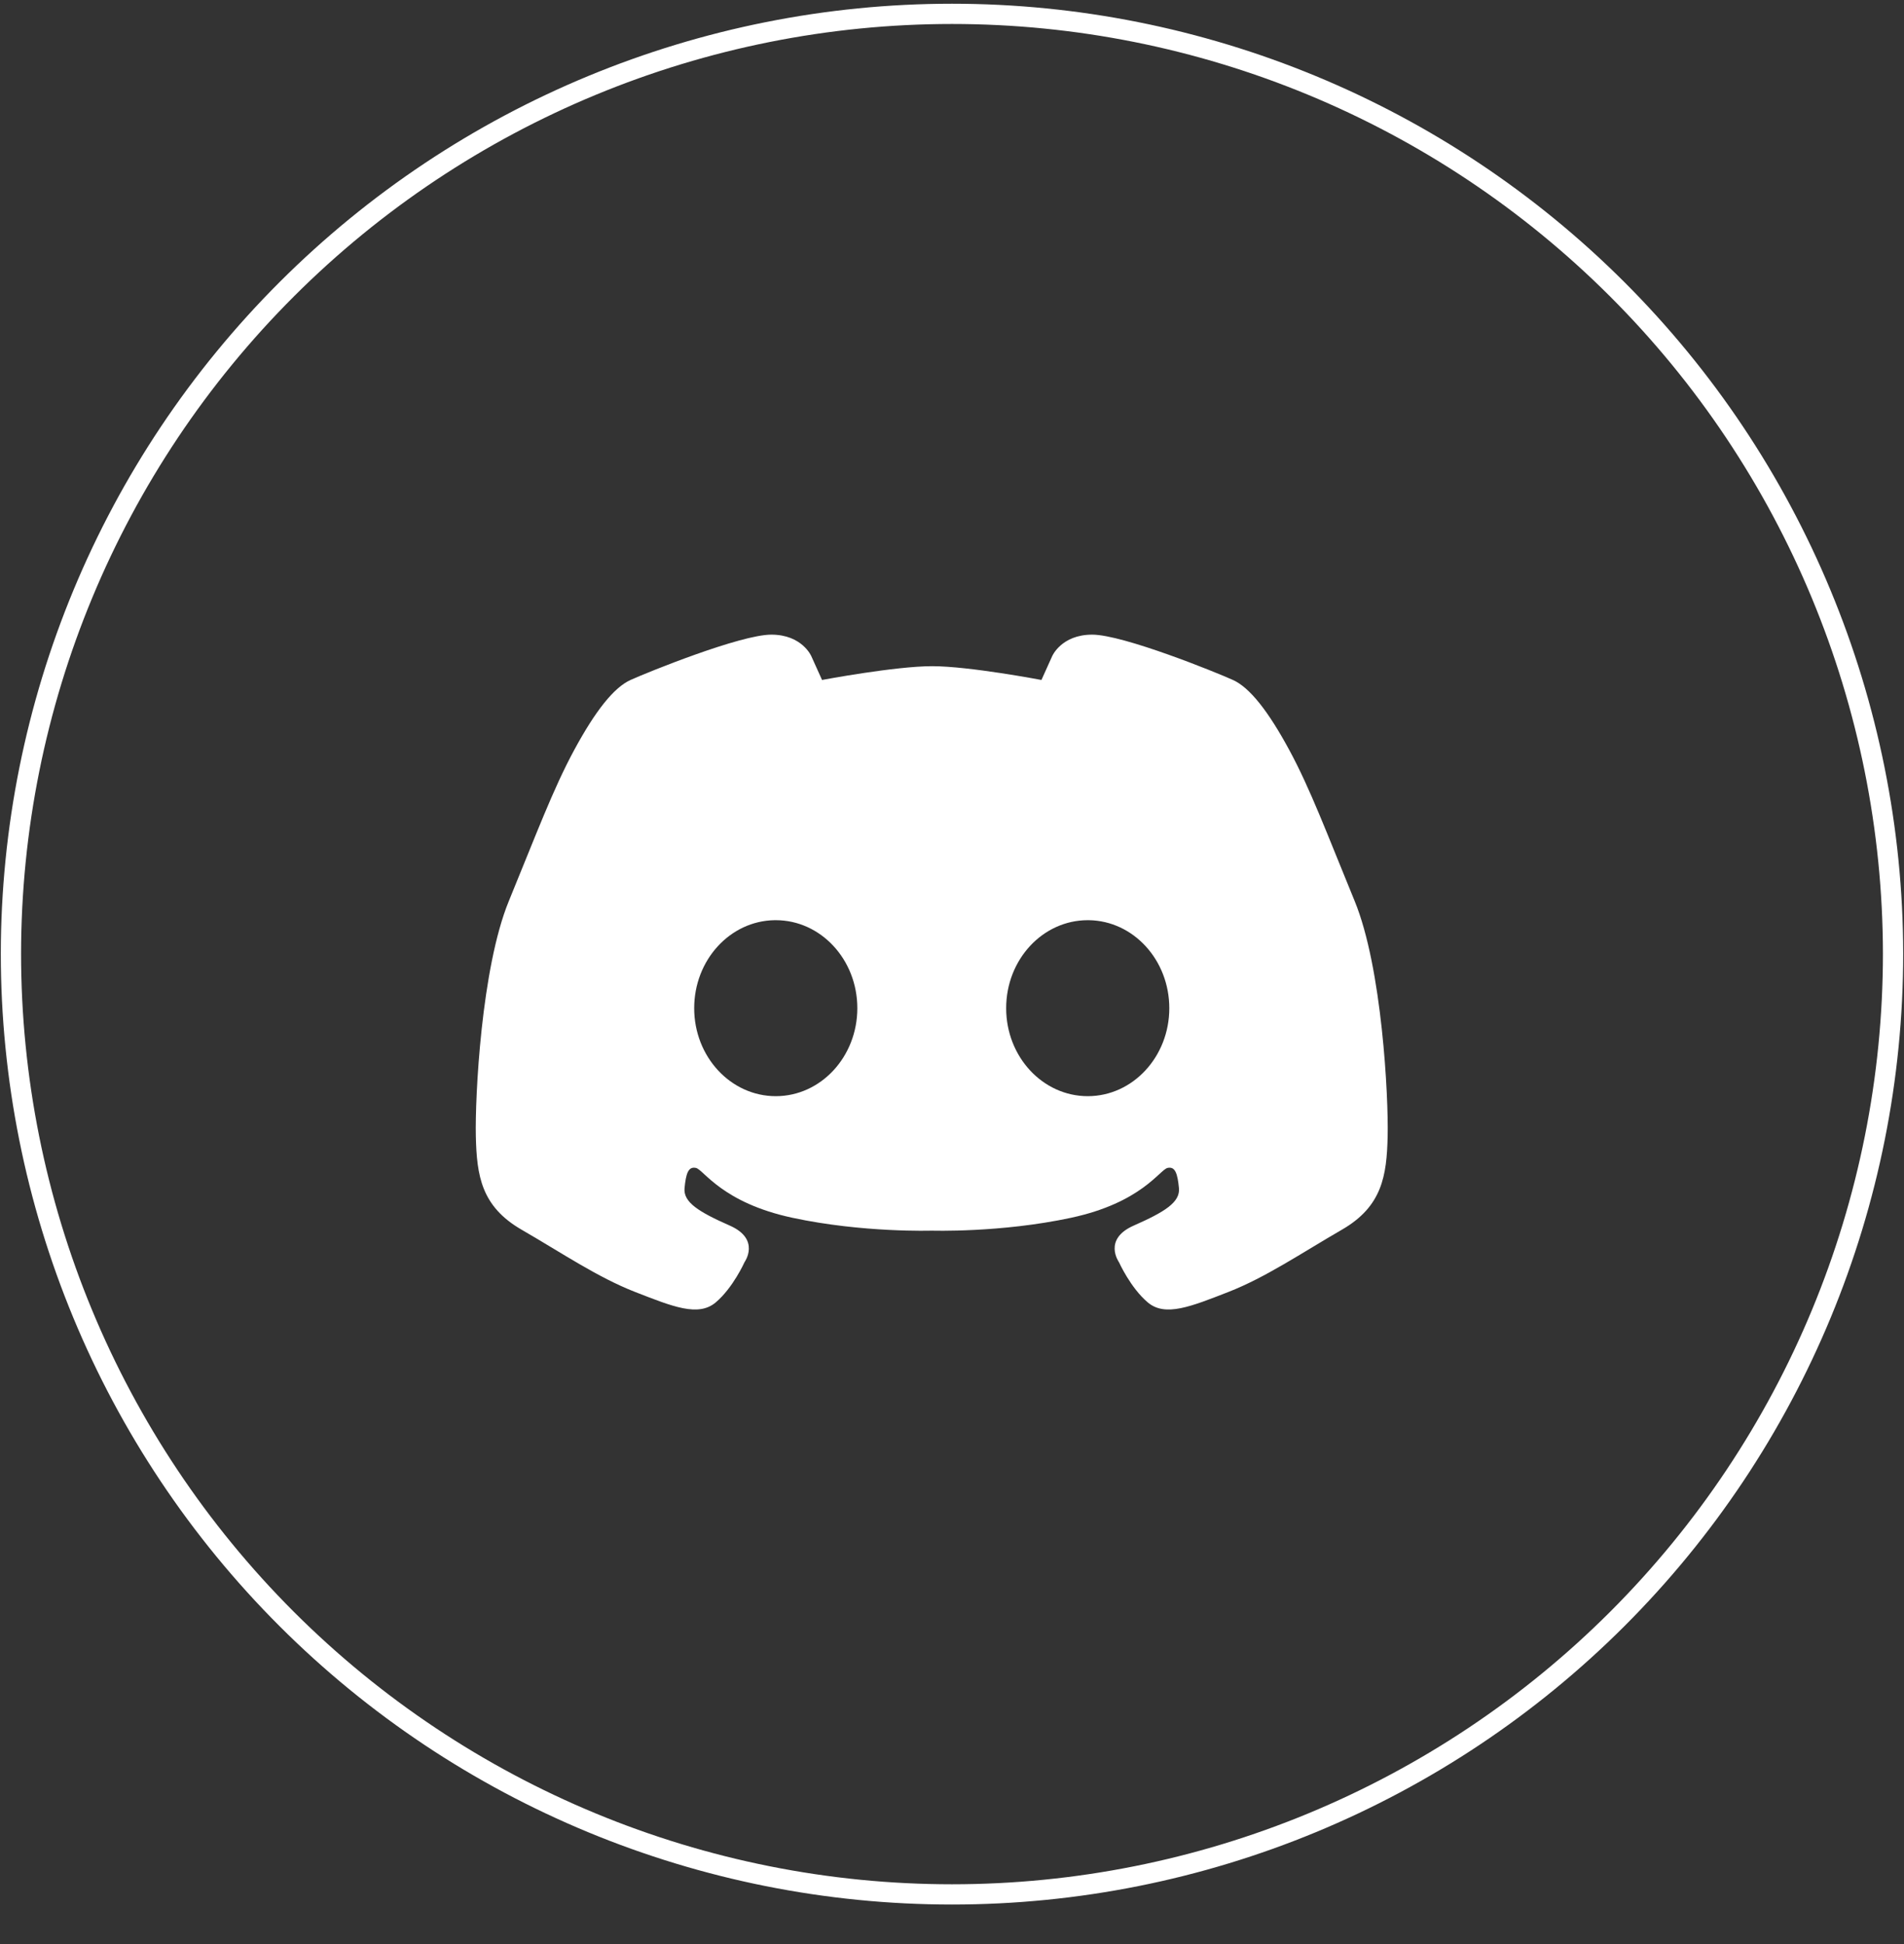 <svg width="47" height="48" viewBox="0 0 47 48" fill="none" xmlns="http://www.w3.org/2000/svg">
<rect x="0" y="0" width="47" height="48" fill="#333333" stroke="none"/>
<path d="M23.5 46.772C17.339 46.772 11.43 44.325 7.073 39.968C2.717 35.612 0.27 29.703 0.27 23.542V23.542C0.277 17.387 2.728 11.486 7.084 7.136C11.44 2.786 17.344 0.342 23.5 0.342V0.342C29.655 0.342 35.559 2.786 39.915 7.136C44.271 11.486 46.722 17.387 46.73 23.542V23.542C46.73 29.703 44.282 35.612 39.926 39.968C35.569 44.325 29.66 46.772 23.5 46.772V46.772Z" stroke="white" stroke-width="0.5" stroke-miterlimit="10"/>
<path d="M19.039 15.669C18.276 15.669 15.977 16.601 15.565 16.788C15.152 16.974 14.694 17.556 14.175 18.516C13.655 19.476 13.237 20.599 12.559 22.25C11.882 23.901 11.724 27.085 11.746 28.056C11.769 29.028 11.88 29.786 12.876 30.361C13.871 30.936 14.751 31.536 15.678 31.898C16.604 32.259 17.236 32.519 17.666 32.157C18.095 31.796 18.378 31.163 18.378 31.163C18.378 31.163 18.784 30.599 18.016 30.26C17.248 29.921 16.864 29.683 16.898 29.333C16.932 28.983 16.988 28.791 17.18 28.836C17.372 28.881 17.824 29.695 19.564 30.067C21.304 30.44 23 30.384 23 30.384C23 30.384 24.696 30.44 26.436 30.067C28.176 29.695 28.628 28.881 28.82 28.836C29.012 28.791 29.068 28.983 29.102 29.333C29.136 29.683 28.752 29.921 27.984 30.26C27.216 30.599 27.622 31.163 27.622 31.163C27.622 31.163 27.905 31.796 28.334 32.157C28.764 32.519 29.396 32.259 30.323 31.898C31.249 31.536 32.129 30.936 33.124 30.361C34.12 29.786 34.231 29.028 34.254 28.056C34.276 27.085 34.118 23.901 33.441 22.25C32.763 20.599 32.345 19.476 31.825 18.516C31.306 17.556 30.848 16.974 30.435 16.788C30.023 16.601 27.724 15.669 26.961 15.669C26.199 15.669 25.973 16.2 25.973 16.2L25.708 16.788C25.708 16.788 23.921 16.448 23.012 16.448C22.102 16.447 20.292 16.788 20.292 16.788L20.027 16.2C20.027 16.2 19.801 15.669 19.039 15.669ZM19.122 22.719C19.131 22.718 19.14 22.718 19.15 22.719C20.261 22.719 21.163 23.691 21.163 24.892C21.163 26.091 20.261 27.064 19.15 27.064C18.038 27.064 17.136 26.091 17.136 24.892C17.136 23.703 18.021 22.735 19.122 22.719H19.122ZM26.851 22.719C26.86 22.718 26.869 22.718 26.878 22.719C27.979 22.735 28.864 23.703 28.864 24.892C28.864 26.091 27.962 27.064 26.851 27.064C25.739 27.064 24.837 26.091 24.837 24.892C24.837 23.691 25.739 22.719 26.851 22.719H26.851Z" fill="white"/>
</svg>
